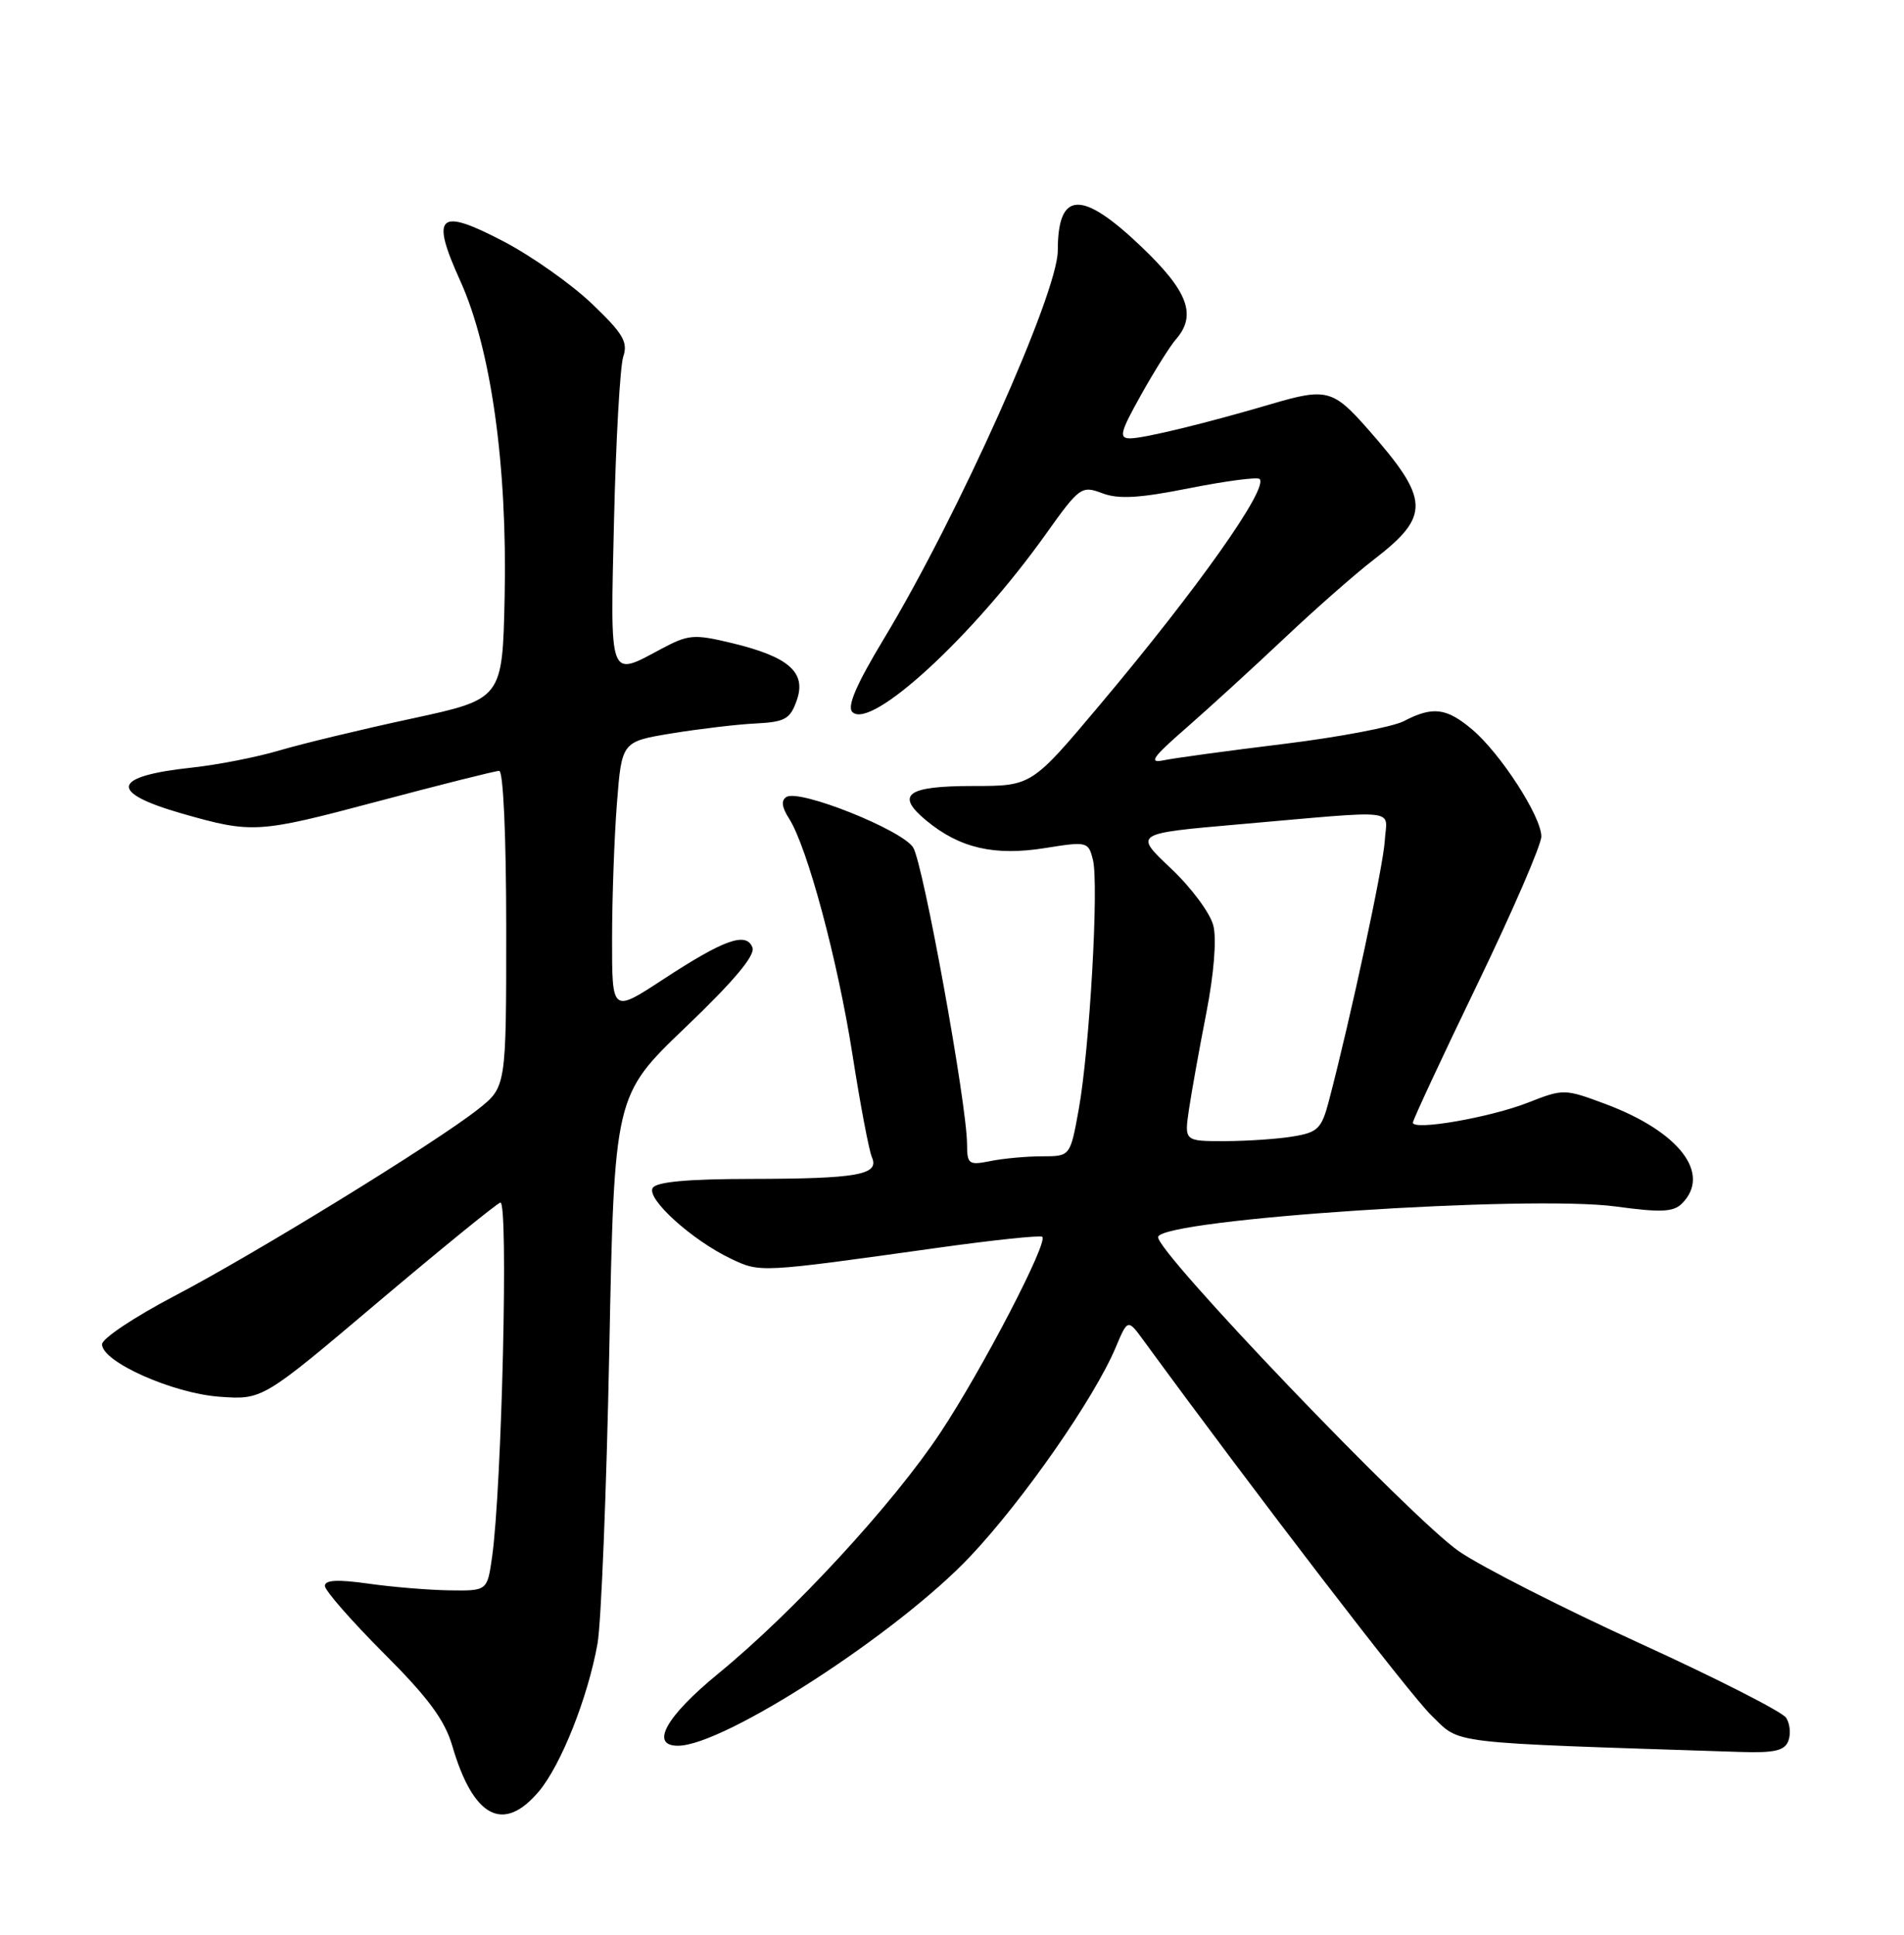 <?xml version="1.0" encoding="UTF-8" standalone="no"?>
<!DOCTYPE svg PUBLIC "-//W3C//DTD SVG 1.1//EN" "http://www.w3.org/Graphics/SVG/1.1/DTD/svg11.dtd" >
<svg xmlns="http://www.w3.org/2000/svg" xmlns:xlink="http://www.w3.org/1999/xlink" version="1.1" viewBox="0 0 252 256">
 <g >
 <path fill="currentColor"
d=" M 71.33 237.02 C 74.26 233.53 77.80 224.62 79.08 217.50 C 79.57 214.75 80.27 197.30 80.64 178.72 C 81.31 144.94 81.31 144.94 90.74 135.92 C 97.10 129.84 99.99 126.41 99.59 125.38 C 98.78 123.26 95.86 124.29 87.75 129.60 C 81.00 134.02 81.00 134.02 81.01 124.26 C 81.01 118.89 81.30 110.82 81.65 106.32 C 82.29 98.13 82.29 98.13 88.89 97.04 C 92.53 96.45 97.52 95.85 99.98 95.73 C 103.92 95.53 104.58 95.15 105.46 92.65 C 106.75 88.96 104.40 86.90 96.83 85.08 C 91.82 83.88 91.11 83.94 87.47 85.89 C 80.55 89.59 80.76 90.18 81.27 68.75 C 81.52 58.16 82.07 48.46 82.49 47.19 C 83.14 45.26 82.46 44.12 78.34 40.19 C 75.64 37.61 70.42 33.93 66.76 32.00 C 58.01 27.41 56.93 28.36 60.92 37.17 C 64.99 46.14 67.16 61.60 66.79 78.99 C 66.50 92.49 66.50 92.49 54.50 95.08 C 47.90 96.50 40.02 98.40 37.00 99.29 C 33.98 100.19 28.74 101.21 25.37 101.57 C 14.75 102.71 14.30 104.84 24.10 107.65 C 33.38 110.30 34.15 110.25 49.83 106.08 C 58.25 103.84 65.56 102.00 66.07 102.00 C 66.61 102.00 67.00 110.65 67.00 122.92 C 67.00 143.83 67.00 143.83 63.25 146.79 C 57.57 151.26 33.82 165.86 23.05 171.50 C 17.80 174.25 13.50 177.12 13.50 177.87 C 13.50 180.19 22.85 184.36 29.05 184.81 C 34.74 185.22 34.74 185.22 49.95 172.36 C 58.32 165.29 65.64 159.33 66.22 159.12 C 67.31 158.73 66.43 196.79 65.13 206.00 C 64.49 210.50 64.49 210.50 59.50 210.43 C 56.75 210.39 51.91 209.99 48.75 209.54 C 44.71 208.97 43.00 209.05 43.00 209.84 C 43.00 210.45 46.50 214.45 50.77 218.73 C 56.67 224.62 58.86 227.59 59.86 231.00 C 62.64 240.52 66.63 242.61 71.33 237.02 Z  M 236.69 230.36 C 237.04 229.46 236.91 228.08 236.41 227.30 C 235.91 226.51 227.18 222.07 217.00 217.42 C 206.82 212.78 196.08 207.31 193.12 205.28 C 186.81 200.94 152.73 165.32 153.28 163.65 C 154.06 161.29 202.41 158.09 213.86 159.64 C 219.81 160.45 221.48 160.38 222.61 159.25 C 226.54 155.31 222.27 149.74 212.52 146.09 C 207.08 144.06 206.93 144.05 202.25 145.89 C 197.24 147.86 187.00 149.64 187.00 148.54 C 187.00 148.19 190.82 139.98 195.50 130.30 C 200.18 120.61 204.00 111.79 204.00 110.68 C 204.00 108.04 198.58 99.66 194.82 96.50 C 191.43 93.65 189.62 93.43 185.80 95.42 C 184.32 96.19 177.15 97.55 169.86 98.44 C 162.58 99.33 155.47 100.30 154.06 100.59 C 151.96 101.03 152.48 100.26 157.00 96.32 C 160.03 93.67 165.88 88.33 170.00 84.44 C 174.12 80.55 179.42 75.89 181.77 74.09 C 189.38 68.23 189.29 66.15 181.02 56.75 C 176.44 51.55 175.54 51.32 168.36 53.43 C 159.72 55.98 151.41 58.00 149.59 58.00 C 148.05 58.00 148.24 57.23 151.02 52.25 C 152.79 49.09 154.86 45.79 155.62 44.92 C 158.43 41.71 157.26 38.55 151.07 32.65 C 143.14 25.08 140.00 25.22 140.00 33.16 C 140.00 38.80 126.75 68.36 116.95 84.58 C 113.35 90.55 112.08 93.48 112.81 94.21 C 115.24 96.64 128.71 84.28 138.37 70.74 C 142.88 64.41 143.14 64.23 145.88 65.26 C 148.04 66.08 150.79 65.92 157.45 64.59 C 162.26 63.64 166.43 63.09 166.71 63.38 C 167.92 64.58 158.56 77.82 145.58 93.25 C 136.54 104.00 136.54 104.00 128.83 104.00 C 119.98 104.00 118.44 105.14 122.62 108.59 C 127.02 112.22 131.60 113.28 138.27 112.22 C 143.89 111.32 144.05 111.36 144.65 113.76 C 145.46 116.96 144.22 138.73 142.78 146.75 C 141.65 153.00 141.65 153.00 137.95 153.00 C 135.92 153.00 132.84 153.28 131.13 153.62 C 128.21 154.21 128.00 154.06 127.99 151.38 C 127.97 146.07 122.19 114.27 120.86 112.14 C 119.40 109.81 105.81 104.38 104.09 105.45 C 103.36 105.89 103.47 106.81 104.43 108.30 C 106.85 112.09 110.86 127.00 112.82 139.50 C 113.85 146.10 115.01 152.23 115.40 153.12 C 116.43 155.45 113.52 155.97 99.31 155.99 C 91.02 156.00 86.88 156.38 86.39 157.18 C 85.51 158.60 91.59 164.10 96.74 166.55 C 100.64 168.40 100.47 168.41 124.00 165.12 C 131.43 164.08 137.70 163.42 137.95 163.65 C 138.75 164.39 130.00 181.21 124.48 189.54 C 118.23 198.98 105.02 213.30 95.06 221.45 C 88.13 227.12 85.97 231.01 89.75 230.99 C 95.88 230.96 118.88 216.05 128.42 205.93 C 135.44 198.50 144.85 184.98 147.66 178.30 C 149.26 174.50 149.26 174.50 151.38 177.40 C 166.14 197.59 186.60 224.24 189.47 227.00 C 193.43 230.82 190.89 230.52 230.28 231.81 C 234.83 231.96 236.20 231.65 236.69 230.36 Z  M 157.37 146.75 C 157.72 144.41 158.75 138.67 159.67 133.98 C 160.66 128.89 161.04 124.27 160.59 122.48 C 160.19 120.84 157.66 117.43 154.97 114.90 C 150.08 110.29 150.08 110.29 163.79 109.09 C 185.80 107.17 183.53 106.92 183.28 111.24 C 183.09 114.57 178.79 134.57 175.89 145.64 C 174.92 149.34 174.43 149.83 171.15 150.37 C 169.14 150.71 165.08 150.98 162.12 150.99 C 156.74 151.00 156.74 151.00 157.37 146.75 Z "/>
</g>
</svg>